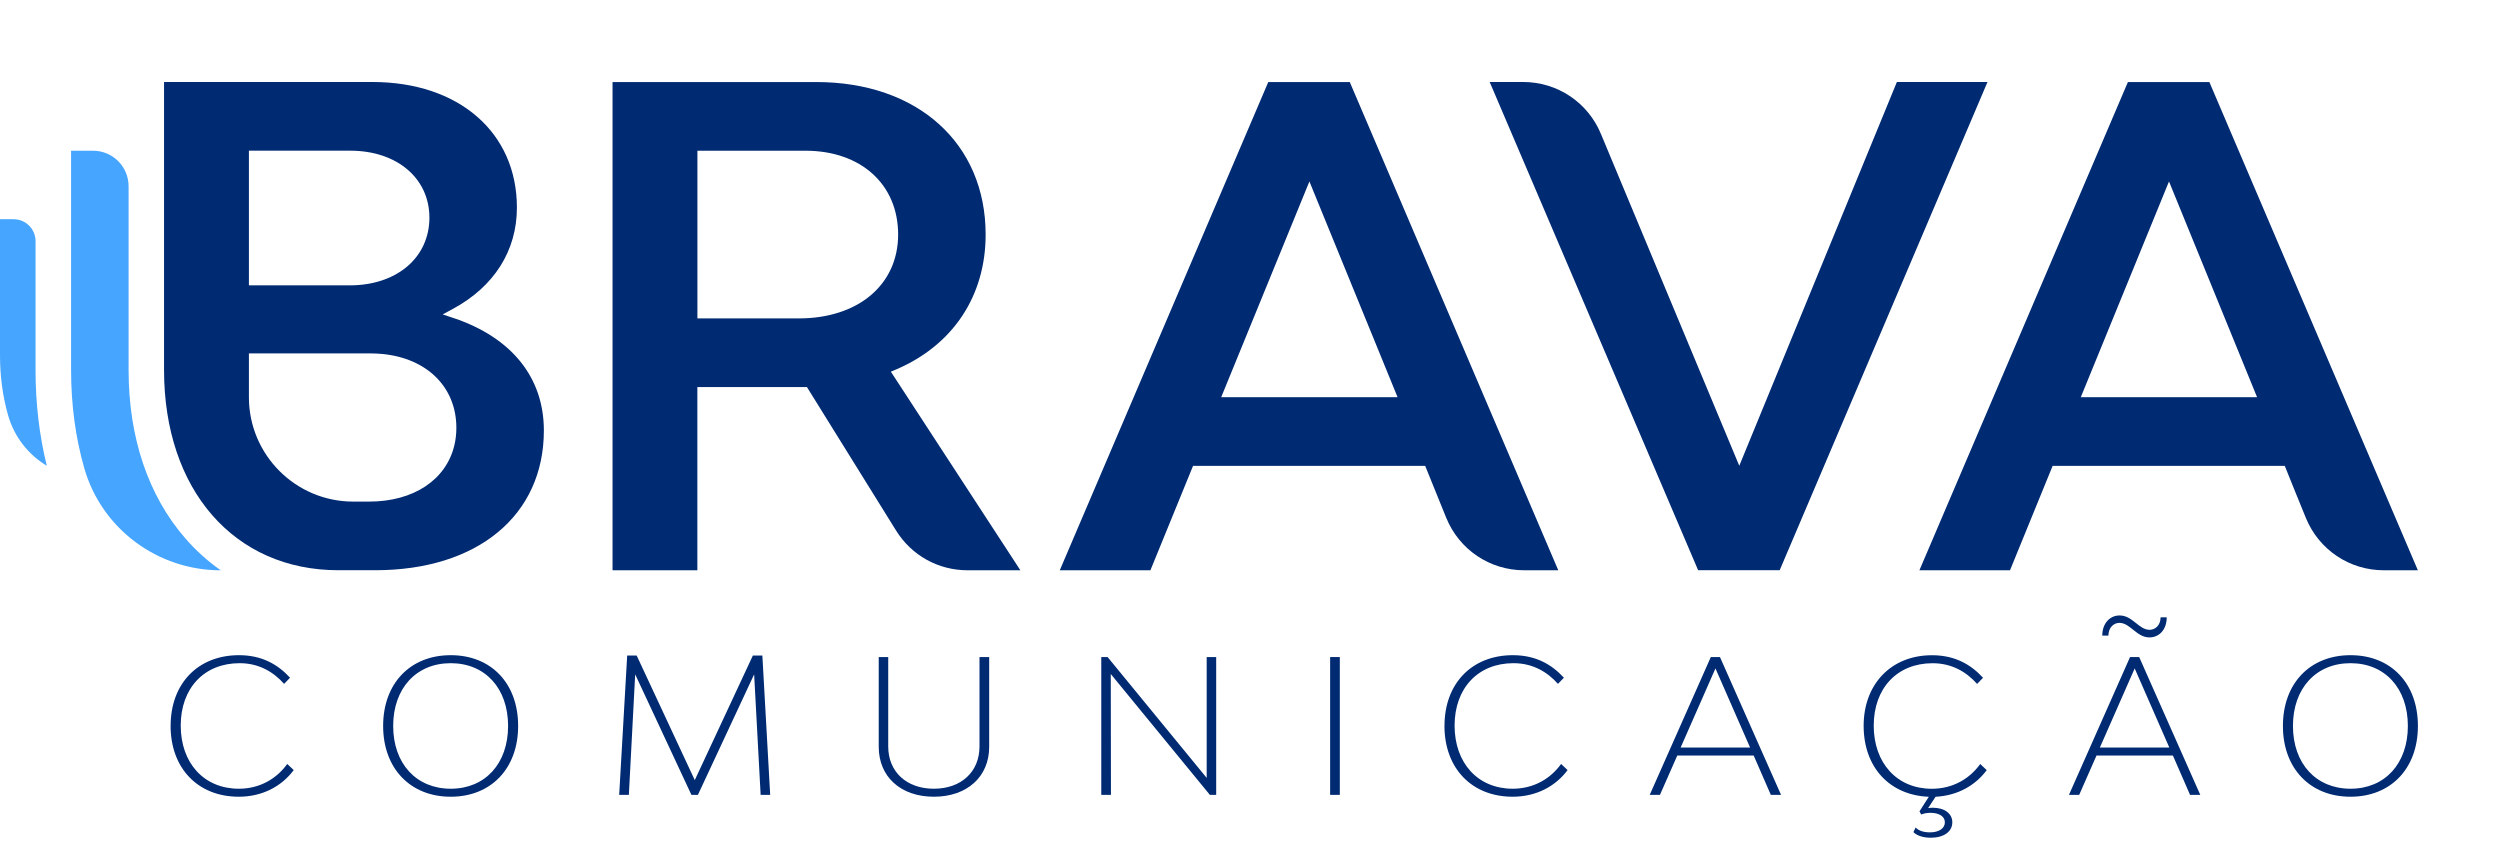 <svg width="550" height="185" viewBox="0 0 550 185" fill="none" xmlns="http://www.w3.org/2000/svg">
<g clip-path="url(#clip0_44_36)">
<path d="M99.82 69.99L97.39 69.17L99.64 67.95C108.72 63.05 113.72 55.14 113.72 45.67C113.72 29.15 100.95 18.04 81.94 18.04H36.09V81.41C36.09 107.75 51.5 125.45 74.44 125.45H82.54C105.08 125.45 119.65 113.38 119.65 94.71C119.65 83.08 112.61 74.29 99.82 69.98V69.99ZM54.76 33.15H77.06C87.31 33.15 94.47 39.21 94.47 47.89C94.47 56.57 87.41 62.78 76.91 62.78H54.76V33.14V33.15ZM99.96 97.97C98.14 105.6 90.95 110.35 81.21 110.35H77.7C65.05 110.35 54.76 100.06 54.76 87.41V77.75H81.5C82.4 77.75 83.3 77.8 84.18 77.88C94.03 78.86 100.4 85.24 100.4 94.12C100.4 95.45 100.25 96.75 99.96 97.97Z" fill="#002A72"/>
<path d="M197.22 81.25C209.69 75.89 216.84 65.08 216.84 51.6C216.84 31.53 201.87 18.05 179.58 18.05H134.76V125.46H153.42V85.16H177.53L197.13 116.71C200.53 122.19 206.41 125.46 212.86 125.46H224.48L195.99 81.77L197.21 81.25H197.22ZM175.73 70.05H153.43V33.16H177.22C189.41 33.16 197.59 40.57 197.59 51.6C197.59 62.63 188.81 70.05 175.73 70.05Z" fill="#002A72"/>
<path d="M417.31 18.05L382.64 102.47L352.23 29.53C349.37 22.55 342.64 18.04 335.1 18.04H327.73L373.59 125.45H391.53L437.25 18.04H417.31V18.05Z" fill="#002A72"/>
<path d="M279.02 18.05L233.15 125.46H253.09L262.47 102.49H313.54L318.18 113.94C321.04 120.94 327.77 125.46 335.33 125.46H342.82L296.95 18.05H279.01H279.02ZM268.66 87.39L288.07 39.92L307.47 87.39H268.67H268.66Z" fill="#002A72"/>
<path d="M486.08 18.05H468.14L422.27 125.46H442.2L451.58 102.49H502.65L504.64 107.43L507.29 113.94C510.15 120.94 516.88 125.46 524.44 125.46H531.93L486.06 18.05H486.08ZM457.77 87.39L477.18 39.92L496.56 87.39H457.77Z" fill="#002A72"/>
<path d="M37.54 159.67C37.54 150.37 43.56 144.14 52.58 144.14C57.54 144.14 61.06 146.11 63.81 149.1L62.5 150.45C60.21 147.87 57.01 145.9 52.71 145.9C44.92 145.9 39.76 151.39 39.76 159.63C39.76 167.87 44.88 173.52 52.54 173.52C57.21 173.52 60.9 171.27 63.19 168.07L64.62 169.42C62 172.94 57.78 175.28 52.53 175.28C43.56 175.28 37.53 169.05 37.53 159.67H37.54Z" fill="#002A72"/>
<path d="M84.29 159.71C84.29 150.37 90.23 144.14 99.16 144.14C108.09 144.14 113.99 150.37 113.99 159.71C113.99 169.05 108.05 175.28 99.16 175.28C90.27 175.28 84.29 169.05 84.29 159.71ZM111.78 159.71C111.78 151.43 106.74 145.9 99.16 145.9C91.58 145.9 86.5 151.43 86.5 159.71C86.5 167.99 91.58 173.52 99.16 173.52C106.74 173.52 111.78 167.99 111.78 159.71Z" fill="#002A72"/>
<path d="M167.34 174.87L165.91 148.36L153.54 174.87H152.11L139.74 148.36L138.35 174.87H136.22L137.98 144.22H140.07L152.85 171.63L165.63 144.22H167.72L169.44 174.87H167.35H167.34Z" fill="#002A72"/>
<path d="M193.32 164.3V144.55H195.41V164.22C195.41 169.79 199.43 173.52 205.45 173.52C211.47 173.52 215.49 169.79 215.49 164.22V144.55H217.62V164.3C217.62 170.9 212.74 175.28 205.45 175.28C198.16 175.28 193.32 170.9 193.32 164.3Z" fill="#002A72"/>
<path d="M242.28 144.55H243.67L265.47 171.14V144.55H267.56V174.87H266.17L244.37 148.28L244.41 174.87H242.28V144.55Z" fill="#002A72"/>
<path d="M292.63 144.55H294.76V174.87H292.63V144.55Z" fill="#002A72"/>
<path d="M317.79 159.67C317.79 150.37 323.81 144.14 332.83 144.14C337.79 144.14 341.31 146.11 344.06 149.1L342.75 150.45C340.46 147.87 337.26 145.9 332.96 145.9C325.17 145.9 320.01 151.39 320.01 159.63C320.01 167.87 325.13 173.52 332.79 173.52C337.46 173.52 341.15 171.27 343.44 168.07L344.87 169.42C342.25 172.94 338.03 175.28 332.78 175.28C323.81 175.28 317.78 169.05 317.78 159.67H317.79Z" fill="#002A72"/>
<path d="M385.8 166.22H369L365.19 174.87H362.94L376.38 144.55H378.39L391.83 174.87H389.58L385.81 166.22H385.8ZM385.02 164.46L377.4 147.05L369.74 164.46H385.02Z" fill="#002A72"/>
<path d="M425.83 175.28L424.19 177.78C424.52 177.74 424.89 177.7 425.21 177.7C427.83 177.7 429.51 179.01 429.51 180.9C429.51 182.95 427.67 184.3 424.76 184.3C423.12 184.3 421.73 183.85 420.95 183.07L421.44 182.05C422.14 182.79 423.24 183.12 424.59 183.12C426.6 183.12 427.87 182.22 427.87 180.91C427.87 179.6 426.6 178.82 424.67 178.82C423.97 178.82 423.28 178.94 422.66 179.19L422.29 178.49L424.34 175.29C415.74 174.96 410 168.82 410 159.68C410 150.54 416.02 144.15 425.04 144.15C430 144.15 433.52 146.12 436.27 149.11L434.96 150.46C432.67 147.88 429.47 145.91 425.17 145.91C417.38 145.91 412.22 151.4 412.22 159.64C412.22 167.88 417.34 173.53 425 173.53C429.67 173.53 433.36 171.28 435.65 168.08L437.08 169.43C434.58 172.79 430.69 175.04 425.81 175.29L425.83 175.28Z" fill="#002A72"/>
<path d="M478.03 166.22H461.23L457.42 174.87H455.17L468.61 144.55H470.62L484.06 174.87H481.81L478.04 166.22H478.03ZM477.25 164.46L469.63 147.05L461.97 164.46H477.25ZM463.85 139.83H462.5C462.5 137.17 464.14 135.4 466.31 135.4C469.18 135.4 470.53 138.56 472.91 138.56C474.22 138.56 475.33 137.49 475.33 135.81H476.68C476.68 138.51 475.04 140.23 472.87 140.23C470.04 140.23 468.65 137.03 466.27 137.03C464.96 137.03 463.85 138.14 463.85 139.82V139.83Z" fill="#002A72"/>
<path d="M502.24 159.71C502.24 150.37 508.18 144.14 517.11 144.14C526.04 144.14 531.94 150.37 531.94 159.71C531.94 169.05 526 175.28 517.11 175.28C508.22 175.28 502.24 169.05 502.24 159.71ZM529.73 159.71C529.73 151.43 524.69 145.9 517.11 145.9C509.53 145.9 504.45 151.43 504.45 159.71C504.45 167.99 509.53 173.52 517.11 173.52C524.69 173.52 529.73 167.99 529.73 159.71Z" fill="#002A72"/>
<path d="M40.78 118.45C32.61 109.06 28.29 96.26 28.29 81.42V40.98C28.29 36.66 24.79 33.16 20.47 33.16H15.64V81.42C15.64 89.07 16.62 96.3 18.54 103C22.36 116.35 34.69 125.47 48.57 125.47C45.72 123.48 43.12 121.14 40.79 118.46L40.78 118.45Z" fill="#45A5FF"/>
<path d="M7.82 81.42V53.06C7.82 50.39 5.66 48.23 2.99 48.23H0V78.05C0 82.78 0.6 87.25 1.79 91.39C3.15 96.15 6.26 100.04 10.3 102.47C8.66 95.85 7.82 88.8 7.82 81.42Z" fill="#45A5FF"/>
</g>
<defs>
<clipPath id="clip0_44_36">
<rect width="550" height="184.29" fill="white"/>
</clipPath>
</defs>
</svg>
